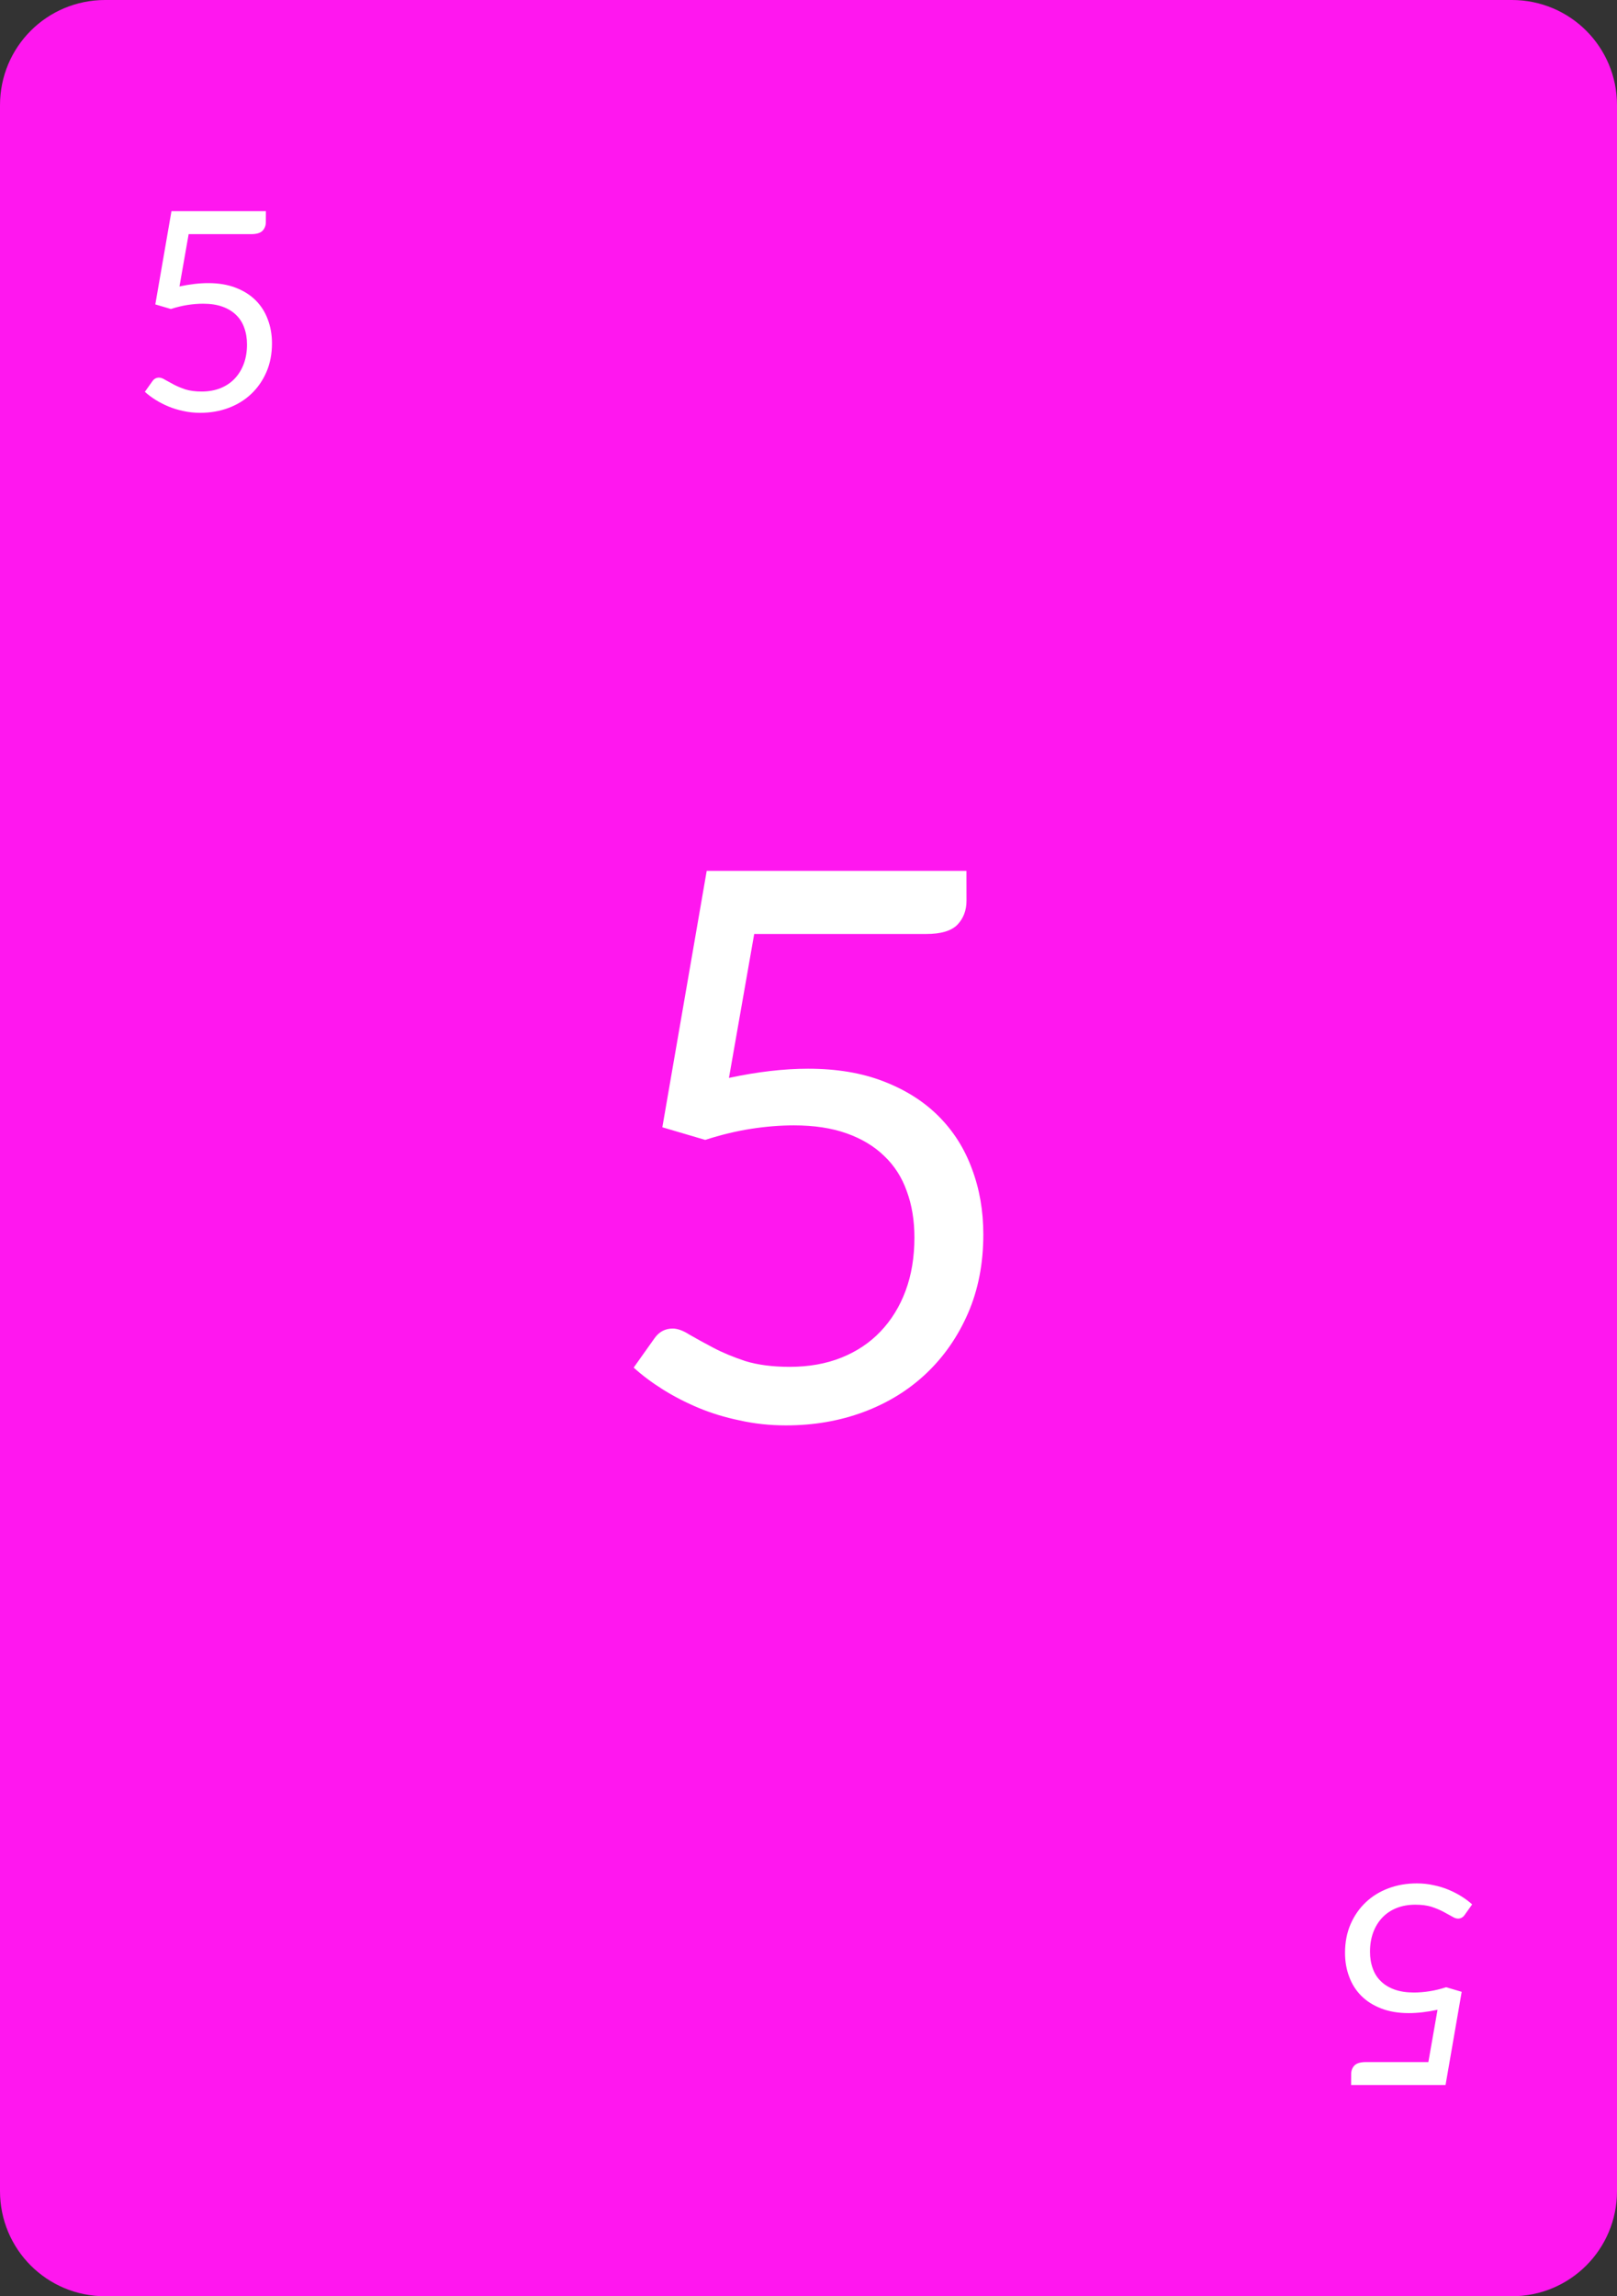 <?xml version="1.0" encoding="UTF-8" standalone="no"?>
<!-- Created with Inkscape (http://www.inkscape.org/) -->

<svg
   width="62"
   height="88"
   viewBox="0 0 62 88"
   version="1.1"
   id="svg5"
   xml:space="preserve"
   xmlns="http://www.w3.org/2000/svg"
   xmlns:svg="http://www.w3.org/2000/svg"><rect x="0" y="0" width="62" height="88" fill="#333333" stroke="none"/><defs
     id="defs2"><rect
       x="-713.942"
       y="53.274"
       width="41.495"
       height="50.939"
       id="rect12516" /><rect
       x="-871.945"
       y="26.289"
       width="75.125"
       height="108.805"
       id="rect12460" /><rect
       x="-713.942"
       y="53.274"
       width="41.495"
       height="50.939"
       id="rect12516-0" /><rect
       x="-871.945"
       y="26.289"
       width="75.125"
       height="108.805"
       id="rect12460-3" /><rect
       x="-713.942"
       y="53.274"
       width="41.495"
       height="50.939"
       id="rect12516-6" /><rect
       x="-713.942"
       y="53.274"
       width="41.495"
       height="50.939"
       id="rect12516-0-8" /><rect
       x="-871.945"
       y="26.289"
       width="75.125"
       height="108.805"
       id="rect12460-0" /><rect
       x="-713.942"
       y="53.274"
       width="41.495"
       height="50.939"
       id="rect12516-5" /><rect
       x="-713.942"
       y="53.274"
       width="41.495"
       height="50.939"
       id="rect12516-0-1" /><rect
       x="-871.945"
       y="26.289"
       width="75.125"
       height="108.805"
       id="rect12460-5" /><rect
       x="-713.942"
       y="53.274"
       width="41.495"
       height="50.939"
       id="rect12516-06" /><rect
       x="-713.942"
       y="53.274"
       width="41.495"
       height="50.939"
       id="rect12516-0-4" /><rect
       x="-871.945"
       y="26.289"
       width="75.125"
       height="108.805"
       id="rect12460-2" /><rect
       x="-713.942"
       y="53.274"
       width="41.495"
       height="50.939"
       id="rect12516-8" /><rect
       x="-713.942"
       y="53.274"
       width="41.495"
       height="50.939"
       id="rect12516-0-47" /><rect
       x="-871.945"
       y="26.289"
       width="75.125"
       height="108.805"
       id="rect12460-6" /><rect
       x="-713.942"
       y="53.274"
       width="41.495"
       height="50.939"
       id="rect12516-2" /><rect
       x="-713.942"
       y="53.274"
       width="41.495"
       height="50.939"
       id="rect12516-0-9" /><rect
       x="-871.945"
       y="26.289"
       width="75.125"
       height="108.805"
       id="rect12460-1" /><rect
       x="-713.942"
       y="53.274"
       width="41.495"
       height="50.939"
       id="rect12516-1" /><rect
       x="-713.942"
       y="53.274"
       width="41.495"
       height="50.939"
       id="rect12516-0-0" /><rect
       x="-871.945"
       y="26.289"
       width="75.125"
       height="108.805"
       id="rect12460-9" /><rect
       x="-713.942"
       y="53.274"
       width="41.495"
       height="50.939"
       id="rect12516-19" /><rect
       x="-713.942"
       y="53.274"
       width="41.495"
       height="50.939"
       id="rect12516-0-6" /><rect
       x="-871.945"
       y="26.289"
       width="75.125"
       height="108.805"
       id="rect12460-56" /><rect
       x="-713.942"
       y="53.274"
       width="41.495"
       height="50.939"
       id="rect12516-64" /><rect
       x="-713.942"
       y="53.274"
       width="41.495"
       height="50.939"
       id="rect12516-0-00" /><rect
       x="-871.945"
       y="26.289"
       width="75.125"
       height="108.805"
       id="rect12460-7" /><rect
       x="-713.942"
       y="53.274"
       width="41.495"
       height="50.939"
       id="rect12516-56" /><rect
       x="-713.942"
       y="53.274"
       width="41.495"
       height="50.939"
       id="rect12516-0-98" /><rect
       x="-871.945"
       y="26.289"
       width="75.125"
       height="108.805"
       id="rect12460-99" /><rect
       x="-713.942"
       y="53.274"
       width="41.495"
       height="50.939"
       id="rect12516-60" /><rect
       x="-713.942"
       y="53.274"
       width="41.495"
       height="50.939"
       id="rect12516-0-2" /><rect
       x="-871.945"
       y="26.289"
       width="75.125"
       height="108.805"
       id="rect12460-15" /><rect
       x="-713.942"
       y="53.274"
       width="41.495"
       height="50.939"
       id="rect12516-9" /><rect
       x="-713.942"
       y="53.274"
       width="41.495"
       height="50.939"
       id="rect12516-0-91" /><rect
       x="-871.945"
       y="26.289"
       width="75.125"
       height="108.805"
       id="rect12460-58" /><rect
       x="-713.942"
       y="53.274"
       width="41.495"
       height="50.939"
       id="rect12516-7" /><rect
       x="-713.942"
       y="53.274"
       width="41.495"
       height="50.939"
       id="rect12516-0-04" /><rect
       x="-871.945"
       y="26.289"
       width="75.125"
       height="108.805"
       id="rect12460-61" /><rect
       x="-713.942"
       y="53.274"
       width="41.495"
       height="50.939"
       id="rect12516-04" /><rect
       x="-713.942"
       y="53.274"
       width="41.495"
       height="50.939"
       id="rect12516-0-22" /><rect
       x="-871.945"
       y="26.289"
       width="75.125"
       height="108.805"
       id="rect12460-29" /><rect
       x="-713.942"
       y="53.274"
       width="41.495"
       height="50.939"
       id="rect12516-02" /><rect
       x="-713.942"
       y="53.274"
       width="41.495"
       height="50.939"
       id="rect12516-0-83" /><rect
       x="-871.945"
       y="26.289"
       width="75.125"
       height="108.805"
       id="rect12460-62" /><rect
       x="-713.942"
       y="53.274"
       width="41.495"
       height="50.939"
       id="rect12516-54" /><rect
       x="-713.942"
       y="53.274"
       width="41.495"
       height="50.939"
       id="rect12516-0-49" /><rect
       x="-871.945"
       y="26.289"
       width="75.125"
       height="108.805"
       id="rect12460-99-7" /><rect
       x="-713.942"
       y="53.274"
       width="41.495"
       height="50.939"
       id="rect12516-60-3" /><rect
       x="-713.942"
       y="53.274"
       width="41.495"
       height="50.939"
       id="rect12516-0-2-2" /><rect
       x="-713.942"
       y="53.274"
       width="41.495"
       height="50.939"
       id="rect12516-60-3-9" /><rect
       x="-713.942"
       y="53.274"
       width="41.495"
       height="50.939"
       id="rect12516-0-2-2-3" /><rect
       x="-713.942"
       y="53.274"
       width="41.495"
       height="50.939"
       id="rect12516-60-3-9-9" /><rect
       x="-713.942"
       y="53.274"
       width="41.495"
       height="50.939"
       id="rect12516-60-3-9-7" /><rect
       x="-713.942"
       y="53.274"
       width="41.495"
       height="50.939"
       id="rect12516-60-3-9-7-4" /><rect
       x="-871.945"
       y="26.289"
       width="75.125"
       height="108.805"
       id="rect12460-3-0" /><rect
       x="-713.942"
       y="53.274"
       width="41.495"
       height="50.939"
       id="rect3813" /><rect
       x="-871.945"
       y="26.289"
       width="75.125"
       height="108.805"
       id="rect12460-3-7" /><rect
       x="-713.942"
       y="53.274"
       width="41.495"
       height="50.939"
       id="rect3813-3" /><rect
       x="-713.942"
       y="53.274"
       width="41.495"
       height="50.939"
       id="rect12516-6-7" /><rect
       x="-871.945"
       y="26.289"
       width="75.125"
       height="108.805"
       id="rect12460-3-4" /><rect
       x="-713.942"
       y="53.274"
       width="41.495"
       height="50.939"
       id="rect12516-60-3-9-7-43" /><rect
       x="-713.942"
       y="53.274"
       width="41.495"
       height="50.939"
       id="rect12516-60-3-9-7-4-1" /></defs><g
     id="layer1"
     transform="translate(2.215,12.291)"><g
       id="g2619"
       transform="translate(242.657,354.928)"><path
         id="rect231-35-9-28"
         style="fill:#ff17ef;stroke-width:10;stroke-linecap:round;stroke-linejoin:round"
         d="m -240.84,-367.219 h 53.936 c 2.234,0 4.032,1.798 4.032,4.032 v 79.936 c 0,2.234 -1.798,4.032 -4.032,4.032 h -53.936 c -2.234,0 -4.032,-1.798 -4.032,-4.032 v -79.936 c 0,-2.234 1.798,-4.032 4.032,-4.032 z" /><g
         aria-label="5"
         transform="translate(649.787,-366.397)"
         id="text12458-8"
         style="font-size:29.333px;line-height:1.25;white-space:pre;shape-inside:url(#rect12460-58);display:inline;fill:#ffffff"><path
           d="m -857.601,33.696 q 0,0.557 -0.352,0.924 -0.352,0.352 -1.188,0.352 h -6.6 l -0.968,5.515 q 1.643,-0.352 3.036,-0.352 1.643,0 2.889,0.484 1.261,0.484 2.112,1.335 0.851,0.851 1.276,2.009 0.44,1.159 0.44,2.523 0,1.672 -0.587,3.021 -0.587,1.349 -1.613,2.317 -1.012,0.953 -2.391,1.467 -1.379,0.513 -2.977,0.513 -0.924,0 -1.775,-0.191 -0.851,-0.176 -1.584,-0.484 -0.733,-0.308 -1.364,-0.704 -0.631,-0.396 -1.115,-0.836 l 0.792,-1.115 q 0.264,-0.381 0.704,-0.381 0.279,0 0.645,0.235 0.381,0.22 0.909,0.499 0.528,0.279 1.232,0.513 0.719,0.22 1.701,0.22 1.1,0 1.98,-0.352 0.88,-0.352 1.496,-0.997 0.631,-0.66 0.968,-1.569 0.337,-0.909 0.337,-2.039 0,-0.983 -0.293,-1.775 -0.279,-0.792 -0.865,-1.349 -0.572,-0.557 -1.437,-0.865 -0.865,-0.308 -2.024,-0.308 -0.792,0 -1.643,0.132 -0.851,0.132 -1.76,0.425 l -1.643,-0.484 1.701,-9.827 h 9.959 z"
           style="font-family:Lato;-inkscape-font-specification:'Lato, Normal'"
           id="path52534" /></g><g
         aria-label="5"
         transform="translate(474.046,-414.677)"
         id="text12514-04"
         style="font-size:10.667px;line-height:1.25;white-space:pre;shape-inside:url(#rect12516-7);display:inline;fill:#ffffff"><path
           d="m -708.725,55.967 q 0,0.203 -0.128,0.336 -0.128,0.128 -0.432,0.128 h -2.4 l -0.352,2.005 q 0.597,-0.128 1.104,-0.128 0.597,0 1.051,0.176 0.459,0.176 0.768,0.485 0.309,0.309 0.464,0.731 0.16,0.421 0.16,0.917 0,0.608 -0.213,1.099 -0.213,0.491 -0.587,0.843 -0.368,0.347 -0.869,0.533 -0.501,0.187 -1.083,0.187 -0.336,0 -0.645,-0.069 -0.309,-0.064 -0.576,-0.176 -0.267,-0.112 -0.496,-0.256 -0.229,-0.144 -0.405,-0.304 l 0.288,-0.405 q 0.096,-0.139 0.256,-0.139 0.101,0 0.235,0.085 0.139,0.08 0.331,0.181 0.192,0.101 0.448,0.187 0.261,0.08 0.619,0.08 0.4,0 0.72,-0.128 0.32,-0.128 0.544,-0.363 0.229,-0.24 0.352,-0.571 0.123,-0.331 0.123,-0.741 0,-0.357 -0.107,-0.645 -0.101,-0.288 -0.315,-0.491 -0.208,-0.203 -0.523,-0.315 -0.315,-0.112 -0.736,-0.112 -0.288,0 -0.597,0.048 -0.309,0.048 -0.64,0.155 l -0.597,-0.176 0.619,-3.573 h 3.621 z"
           style="font-family:Lato;-inkscape-font-specification:'Lato, Normal'"
           id="path52537" /></g><g
         aria-label="5"
         transform="rotate(180,-450.895,-115.881)"
         id="text12514-6-29"
         style="font-size:10.667px;line-height:1.25;white-space:pre;shape-inside:url(#rect12516-0-04);display:inline;fill:#ffffff"><path
           d="m -708.725,55.967 q 0,0.203 -0.128,0.336 -0.128,0.128 -0.432,0.128 h -2.4 l -0.352,2.005 q 0.597,-0.128 1.104,-0.128 0.597,0 1.051,0.176 0.459,0.176 0.768,0.485 0.309,0.309 0.464,0.731 0.16,0.421 0.16,0.917 0,0.608 -0.213,1.099 -0.213,0.491 -0.587,0.843 -0.368,0.347 -0.869,0.533 -0.501,0.187 -1.083,0.187 -0.336,0 -0.645,-0.069 -0.309,-0.064 -0.576,-0.176 -0.267,-0.112 -0.496,-0.256 -0.229,-0.144 -0.405,-0.304 l 0.288,-0.405 q 0.096,-0.139 0.256,-0.139 0.101,0 0.235,0.085 0.139,0.08 0.331,0.181 0.192,0.101 0.448,0.187 0.261,0.08 0.619,0.08 0.4,0 0.72,-0.128 0.32,-0.128 0.544,-0.363 0.229,-0.24 0.352,-0.571 0.123,-0.331 0.123,-0.741 0,-0.357 -0.107,-0.645 -0.101,-0.288 -0.315,-0.491 -0.208,-0.203 -0.523,-0.315 -0.315,-0.112 -0.736,-0.112 -0.288,0 -0.597,0.048 -0.309,0.048 -0.64,0.155 l -0.597,-0.176 0.619,-3.573 h 3.621 z"
           style="font-family:Lato;-inkscape-font-specification:'Lato, Normal'"
           id="path52540" /></g></g></g></svg>
